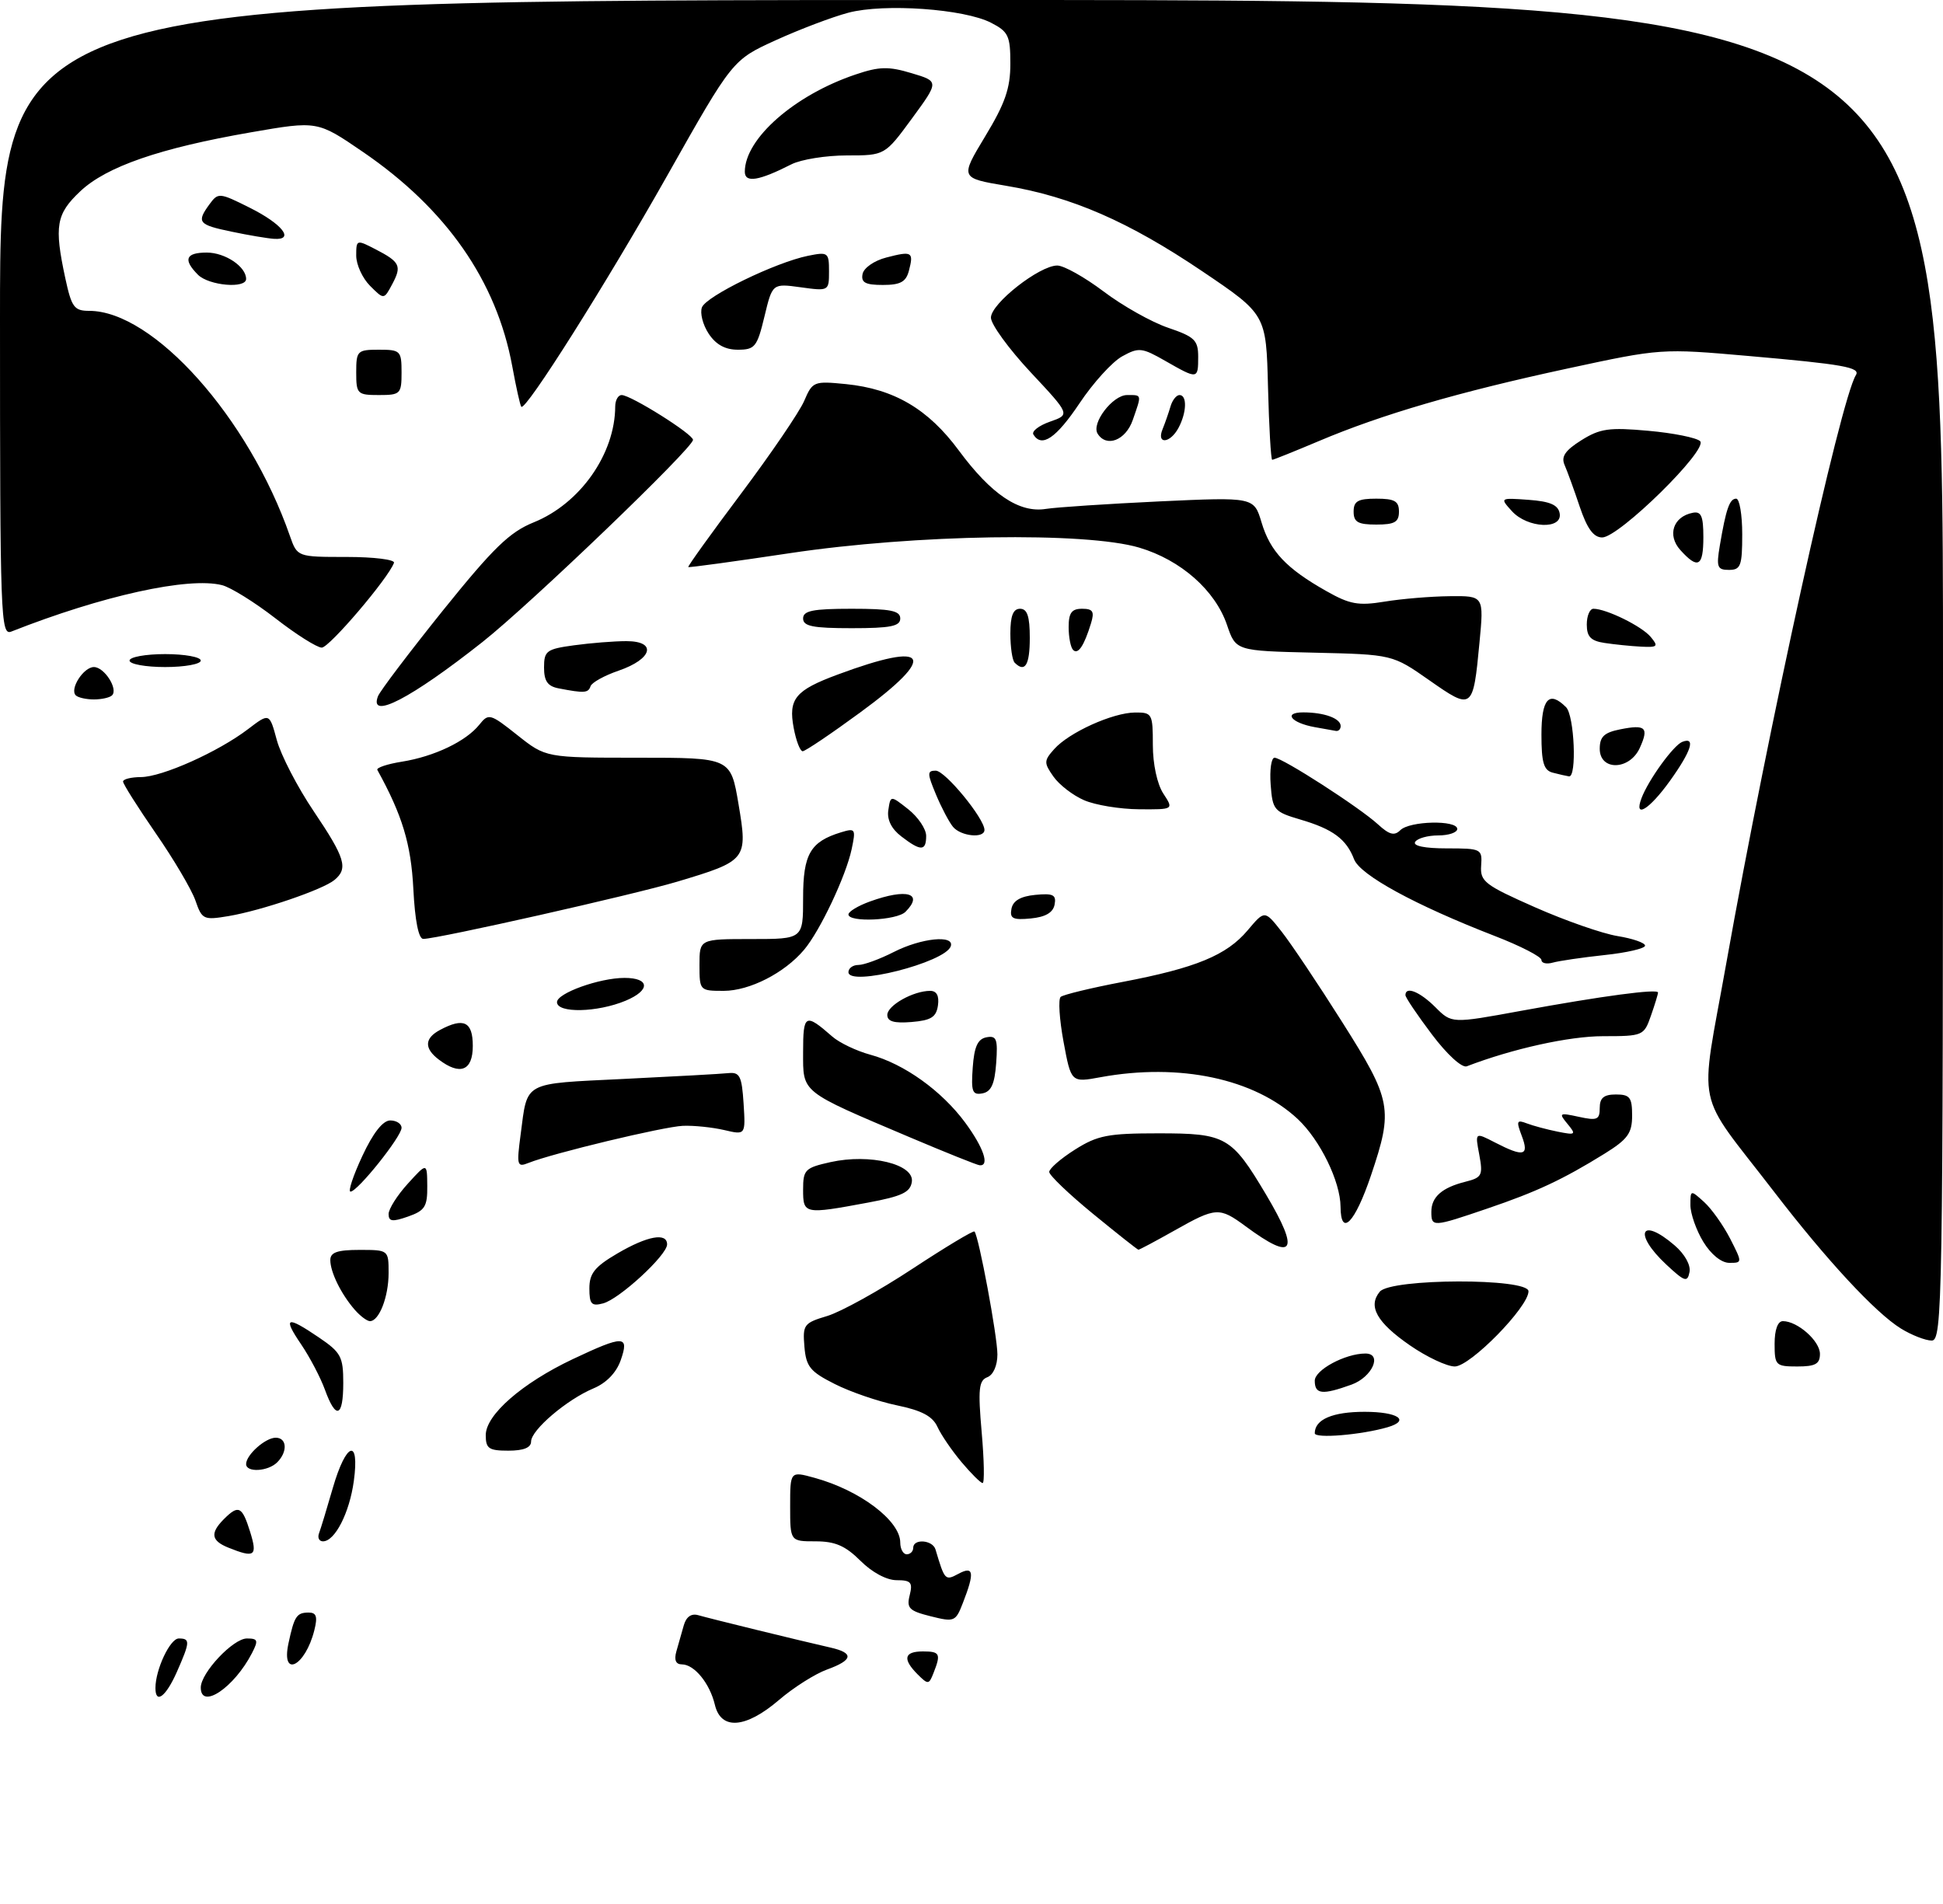 <?xml version="1.0" encoding="UTF-8" standalone="no"?>
<!DOCTYPE svg PUBLIC "-//W3C//DTD SVG 1.1//EN" "http://www.w3.org/Graphics/SVG/1.1/DTD/svg11.dtd" >
<svg xmlns="http://www.w3.org/2000/svg" xmlns:xlink="http://www.w3.org/1999/xlink" version="1.1" viewBox="0 0 300 294">
 <g >
 <path fill="currentColor"
d=" M 110.38 263.25 C 109.59 259.92 107.20 257.00 105.28 257.00 C 104.34 257.00 104.06 256.32 104.43 255.00 C 104.74 253.90 105.26 252.08 105.58 250.96 C 105.96 249.64 106.75 249.09 107.83 249.41 C 109.54 249.91 123.32 253.29 128.25 254.41 C 131.90 255.24 131.72 256.34 127.68 257.80 C 125.86 258.46 122.52 260.57 120.27 262.50 C 115.13 266.90 111.32 267.19 110.38 263.25 Z  M 24.00 260.65 C 24.00 257.80 26.26 253.00 27.60 253.00 C 29.39 253.00 29.36 253.51 27.31 258.16 C 25.62 261.99 24.00 263.21 24.00 260.65 Z  M 31.00 260.58 C 31.00 258.31 35.99 253.00 38.12 253.00 C 39.82 253.00 39.92 253.29 38.91 255.25 C 36.16 260.59 31.00 264.06 31.00 260.58 Z  M 141.69 258.55 C 139.32 256.17 139.58 255.00 142.50 255.00 C 145.14 255.00 145.31 255.36 144.12 258.37 C 143.43 260.13 143.29 260.14 141.69 258.55 Z  M 44.54 253.75 C 45.44 249.55 45.80 249.00 47.67 249.00 C 48.86 249.00 49.06 249.64 48.53 251.74 C 47.13 257.32 43.37 259.21 44.54 253.75 Z  M 143.69 249.57 C 140.37 248.74 139.95 248.32 140.46 246.31 C 140.95 244.34 140.65 244.00 138.44 244.00 C 136.89 244.00 134.64 242.79 132.85 241.00 C 130.53 238.69 128.95 238.00 125.92 238.00 C 122.00 238.00 122.00 238.00 122.00 232.58 C 122.00 227.16 122.00 227.16 125.75 228.19 C 132.77 230.11 139.00 234.81 139.00 238.19 C 139.00 239.18 139.45 240.00 140.00 240.00 C 140.55 240.00 141.00 239.55 141.00 239.00 C 141.00 237.55 143.99 237.77 144.44 239.25 C 145.87 244.05 145.93 244.11 147.99 243.01 C 150.35 241.74 150.51 242.80 148.67 247.51 C 147.55 250.41 147.35 250.49 143.69 249.57 Z  M 35.25 238.97 C 32.60 237.90 32.42 236.73 34.57 234.57 C 36.83 232.31 37.38 232.58 38.61 236.50 C 39.79 240.29 39.35 240.62 35.25 238.97 Z  M 49.26 236.75 C 49.52 236.06 50.48 232.91 51.39 229.75 C 53.45 222.65 55.55 221.96 54.63 228.69 C 53.96 233.60 51.71 238.00 49.87 238.00 C 49.27 238.00 49.00 237.44 49.26 236.75 Z  M 148.47 225.78 C 146.97 224.00 145.30 221.55 144.74 220.32 C 143.99 218.68 142.31 217.79 138.48 217.00 C 135.59 216.40 131.27 214.92 128.87 213.70 C 125.08 211.79 124.46 211.03 124.20 207.92 C 123.92 204.55 124.12 204.28 127.74 203.20 C 129.85 202.56 135.76 199.29 140.86 195.93 C 145.97 192.57 150.29 189.97 150.46 190.16 C 151.12 190.87 154.00 206.34 154.00 209.14 C 154.00 210.86 153.36 212.31 152.44 212.66 C 151.13 213.16 150.99 214.50 151.57 221.13 C 151.95 225.46 152.02 229.00 151.72 229.00 C 151.42 229.00 149.96 227.55 148.47 225.78 Z  M 38.00 226.07 C 38.00 224.65 40.97 222.00 42.57 222.00 C 44.31 222.00 44.44 224.16 42.80 225.80 C 41.38 227.22 38.00 227.41 38.00 226.07 Z  M 75.00 221.60 C 75.00 218.47 80.60 213.58 88.43 209.87 C 96.33 206.14 97.19 206.16 95.84 210.03 C 95.17 211.95 93.63 213.55 91.64 214.38 C 87.52 216.11 82.00 220.81 82.00 222.59 C 82.00 223.53 80.85 224.00 78.50 224.00 C 75.47 224.00 75.00 223.68 75.00 221.60 Z  M 203.00 221.31 C 203.00 219.18 205.74 218.00 210.70 218.00 C 215.83 218.00 217.82 219.33 214.25 220.38 C 210.17 221.57 203.00 222.16 203.00 221.31 Z  M 50.17 214.59 C 49.49 212.72 47.84 209.57 46.50 207.59 C 43.61 203.34 44.22 203.11 49.27 206.54 C 52.64 208.83 53.00 209.50 53.00 213.54 C 53.00 218.86 51.87 219.28 50.17 214.59 Z  M 203.00 213.20 C 203.00 211.53 207.71 209.00 210.82 209.00 C 213.50 209.00 211.88 212.64 208.68 213.80 C 204.16 215.43 203.00 215.31 203.00 213.20 Z  M 217.71 207.75 C 212.58 204.21 211.17 201.70 213.04 199.45 C 214.76 197.38 236.00 197.33 236.00 199.39 C 236.00 201.82 227.00 211.00 224.62 211.00 C 223.41 211.00 220.30 209.54 217.71 207.75 Z  M 274.00 207.50 C 274.00 205.33 274.48 204.00 275.28 204.00 C 277.54 204.00 281.00 207.06 281.00 209.06 C 281.00 210.61 280.30 211.00 277.50 211.00 C 274.17 211.00 274.00 210.83 274.00 207.50 Z  M 293.50 205.14 C 289.58 202.72 282.04 194.59 273.90 184.00 C 261.52 167.90 262.39 172.05 266.53 148.79 C 273.06 112.17 284.15 61.80 286.55 57.92 C 287.29 56.73 284.62 56.25 270.00 54.97 C 256.54 53.79 256.46 53.79 242.00 56.91 C 225.21 60.53 213.33 64.00 203.65 68.10 C 199.88 69.69 196.63 71.00 196.43 71.00 C 196.23 71.00 195.94 65.95 195.78 59.77 C 195.50 48.55 195.50 48.55 185.62 41.88 C 174.25 34.21 165.50 30.39 155.36 28.69 C 148.23 27.49 148.23 27.49 152.11 21.06 C 155.19 15.97 156.00 13.64 156.00 9.84 C 156.00 5.54 155.70 4.89 153.03 3.52 C 148.88 1.37 136.53 0.50 131.00 1.96 C 128.53 2.61 123.49 4.52 119.80 6.20 C 113.10 9.25 113.10 9.25 103.04 27.08 C 93.59 43.82 81.16 63.51 80.49 62.81 C 80.32 62.64 79.69 59.82 79.09 56.54 C 76.66 43.37 68.91 32.25 56.01 23.44 C 49.01 18.65 49.01 18.65 38.75 20.43 C 24.69 22.87 16.43 25.72 12.38 29.55 C 8.67 33.05 8.35 34.89 10.08 42.95 C 11.05 47.44 11.45 48.00 13.77 48.00 C 23.69 48.00 38.41 64.50 44.76 82.75 C 45.90 86.00 45.90 86.00 53.53 86.00 C 57.73 86.00 61.02 86.41 60.83 86.91 C 59.95 89.31 50.84 100.00 49.68 100.00 C 48.95 100.00 45.73 97.97 42.53 95.48 C 39.33 93.00 35.62 90.69 34.27 90.35 C 29.08 89.05 15.79 91.98 1.75 97.52 C 0.10 98.18 0.00 95.47 0.00 49.11 C 0.00 0.00 0.00 0.00 150.00 0.00 C 300.00 0.00 300.00 0.00 300.00 103.50 C 300.00 201.41 299.91 207.00 298.25 207.00 C 297.29 206.99 295.15 206.16 293.50 205.14 Z  M 54.78 202.25 C 52.67 199.83 51.00 196.43 51.00 194.57 C 51.00 193.38 52.08 193.00 55.50 193.00 C 59.99 193.00 60.00 193.01 60.00 196.57 C 60.00 200.24 58.54 204.00 57.12 204.00 C 56.67 204.00 55.62 203.21 54.78 202.25 Z  M 91.00 198.95 C 91.00 196.63 91.82 195.60 95.34 193.54 C 99.97 190.83 103.00 190.28 103.00 192.15 C 103.00 193.81 95.62 200.61 93.11 201.26 C 91.33 201.73 91.00 201.37 91.00 198.95 Z  M 257.25 195.24 C 252.13 190.45 253.32 187.79 258.56 192.30 C 260.12 193.64 261.08 195.35 260.86 196.43 C 260.54 198.06 260.11 197.91 257.25 195.24 Z  M 262.99 191.75 C 261.90 189.96 261.01 187.42 261.00 186.10 C 261.00 183.71 261.02 183.71 263.11 185.60 C 264.26 186.64 266.07 189.19 267.13 191.25 C 269.03 194.98 269.03 195.00 267.01 195.00 C 265.78 195.00 264.18 193.70 262.99 191.75 Z  M 168.75 187.42 C 165.04 184.38 162.00 181.47 162.00 180.96 C 162.00 180.45 163.79 178.89 165.98 177.51 C 169.46 175.31 171.08 175.00 178.87 175.00 C 189.29 175.00 190.14 175.49 195.47 184.44 C 200.77 193.36 199.79 194.88 192.32 189.35 C 188.26 186.36 187.75 186.39 181.35 190.00 C 178.42 191.65 175.91 192.99 175.77 192.97 C 175.62 192.96 172.46 190.46 168.75 187.42 Z  M 60.00 187.46 C 60.00 186.68 61.34 184.56 62.97 182.77 C 65.94 179.50 65.94 179.50 65.97 183.15 C 66.00 186.32 65.60 186.94 63.00 187.85 C 60.58 188.70 60.00 188.62 60.00 187.46 Z  M 206.98 186.33 C 206.95 182.43 203.83 176.04 200.38 172.80 C 193.71 166.56 182.15 164.10 169.94 166.33 C 165.38 167.17 165.38 167.17 164.21 160.86 C 163.57 157.40 163.37 154.28 163.77 153.93 C 164.17 153.59 168.45 152.55 173.28 151.63 C 184.63 149.47 189.39 147.51 192.64 143.65 C 195.27 140.53 195.27 140.53 197.88 143.85 C 199.32 145.67 203.54 151.97 207.24 157.83 C 214.89 169.92 215.14 171.24 211.68 181.50 C 209.20 188.85 207.01 191.09 206.98 186.33 Z  M 221.00 187.12 C 221.00 184.82 222.64 183.38 226.28 182.47 C 228.82 181.83 228.99 181.48 228.40 178.29 C 227.74 174.82 227.74 174.82 230.82 176.41 C 235.26 178.70 236.14 178.49 234.96 175.39 C 234.09 173.10 234.18 172.86 235.73 173.46 C 236.70 173.83 238.85 174.41 240.50 174.74 C 243.29 175.30 243.40 175.21 242.02 173.54 C 240.63 171.86 240.75 171.79 243.77 172.45 C 246.60 173.07 247.00 172.90 247.00 171.08 C 247.00 169.53 247.63 169.00 249.50 169.00 C 251.65 169.00 252.00 169.45 252.00 172.25 C 252.00 174.99 251.33 175.91 247.75 178.14 C 241.29 182.14 237.28 184.02 229.63 186.62 C 221.22 189.49 221.00 189.50 221.00 187.12 Z  M 124.00 183.69 C 124.00 180.61 124.30 180.32 128.25 179.44 C 134.32 178.10 141.18 179.76 140.79 182.48 C 140.56 184.11 139.26 184.72 134.00 185.70 C 124.17 187.53 124.00 187.49 124.00 183.69 Z  M 55.94 178.51 C 57.60 174.94 59.11 173.02 60.25 173.01 C 61.21 173.01 62.00 173.52 62.00 174.15 C 62.00 175.50 55.20 184.00 54.12 184.00 C 53.71 184.00 54.53 181.53 55.94 178.51 Z  M 80.39 175.15 C 81.48 166.89 80.58 167.37 96.30 166.60 C 104.11 166.22 111.40 165.82 112.50 165.70 C 114.22 165.53 114.54 166.19 114.81 170.39 C 115.12 175.27 115.12 175.27 111.81 174.49 C 109.99 174.07 107.12 173.77 105.44 173.84 C 102.44 173.97 85.35 178.07 81.60 179.57 C 79.83 180.28 79.75 179.97 80.39 175.15 Z  M 140.50 175.62 C 123.46 168.39 124.00 168.83 124.00 162.42 C 124.00 156.57 124.33 156.40 128.50 160.05 C 129.60 161.02 132.25 162.28 134.38 162.86 C 139.60 164.27 145.41 168.44 149.03 173.35 C 151.88 177.23 152.84 180.08 151.25 179.93 C 150.84 179.89 146.00 177.95 140.50 175.62 Z  M 150.19 164.84 C 150.42 161.61 150.96 160.43 152.31 160.17 C 153.87 159.88 154.08 160.43 153.81 164.16 C 153.58 167.39 153.04 168.57 151.69 168.83 C 150.13 169.12 149.92 168.57 150.19 164.84 Z  M 67.75 163.61 C 65.47 161.88 65.53 160.32 67.93 159.04 C 71.60 157.07 73.00 157.75 73.00 161.50 C 73.00 165.34 71.05 166.12 67.75 163.61 Z  M 221.09 159.73 C 218.84 156.75 217.00 154.02 217.00 153.66 C 217.00 152.23 219.22 153.13 221.62 155.52 C 224.14 158.05 224.14 158.05 234.82 156.09 C 247.43 153.78 256.00 152.64 256.00 153.26 C 256.00 153.50 255.51 155.12 254.90 156.85 C 253.83 159.93 253.67 160.00 247.51 160.00 C 242.30 160.00 233.55 161.93 226.47 164.65 C 225.73 164.93 223.43 162.84 221.09 159.73 Z  M 137.00 156.72 C 137.00 155.25 141.01 153.00 143.62 153.00 C 144.62 153.00 145.03 153.76 144.82 155.25 C 144.56 157.06 143.76 157.56 140.75 157.81 C 138.05 158.03 137.00 157.73 137.00 156.72 Z  M 86.00 154.74 C 86.00 153.36 92.56 151.00 96.43 151.00 C 100.35 151.00 100.45 152.91 96.60 154.52 C 92.22 156.35 86.00 156.48 86.00 154.74 Z  M 108.00 149.00 C 108.00 145.00 108.00 145.00 116.00 145.00 C 124.00 145.00 124.00 145.00 124.00 138.65 C 124.00 131.89 125.11 129.97 129.85 128.52 C 132.08 127.84 132.16 127.98 131.49 131.15 C 130.60 135.30 126.60 143.77 124.14 146.67 C 121.12 150.25 115.74 152.99 111.75 153.00 C 108.04 153.00 108.00 152.96 108.00 149.00 Z  M 131.00 150.11 C 131.00 149.50 131.69 149.00 132.54 149.00 C 133.39 149.00 135.84 148.10 138.00 147.00 C 142.24 144.84 147.40 144.31 146.80 146.11 C 145.96 148.62 131.00 152.41 131.00 150.11 Z  M 238.00 148.23 C 238.00 147.73 234.74 146.05 230.75 144.51 C 218.48 139.75 210.00 135.12 209.07 132.68 C 207.88 129.57 205.80 128.02 200.78 126.55 C 196.72 125.35 196.48 125.08 196.19 121.15 C 196.02 118.87 196.29 117.00 196.79 117.00 C 198.00 117.00 209.92 124.68 212.76 127.29 C 214.51 128.90 215.30 129.10 216.21 128.19 C 217.65 126.75 225.00 126.59 225.00 128.00 C 225.00 128.55 223.68 129.00 222.06 129.00 C 220.44 129.00 218.84 129.45 218.50 130.00 C 218.12 130.62 219.97 131.00 223.38 131.00 C 228.72 131.00 228.87 131.08 228.69 133.67 C 228.52 136.11 229.24 136.66 237.00 140.09 C 241.68 142.16 247.41 144.16 249.75 144.54 C 252.09 144.92 254.00 145.58 254.00 146.02 C 254.00 146.45 251.19 147.11 247.75 147.47 C 244.31 147.84 240.71 148.37 239.75 148.64 C 238.79 148.91 238.00 148.73 238.00 148.23 Z  M 63.82 137.25 C 63.46 130.31 62.12 125.88 58.26 118.88 C 58.08 118.55 59.79 117.97 62.07 117.61 C 67.05 116.81 71.95 114.47 74.00 111.91 C 75.44 110.11 75.67 110.17 79.89 113.52 C 84.28 117.00 84.28 117.00 98.55 117.00 C 112.82 117.00 112.82 117.00 114.03 124.18 C 115.47 132.74 115.33 132.92 104.53 136.15 C 97.75 138.17 67.69 144.95 65.36 144.98 C 64.63 144.99 64.07 142.18 63.82 137.25 Z  M 30.17 139.04 C 29.57 137.34 26.82 132.67 24.04 128.66 C 21.27 124.64 19.00 121.06 19.00 120.68 C 19.00 120.31 20.24 120.00 21.75 119.99 C 25.02 119.98 33.71 116.09 38.32 112.57 C 41.60 110.07 41.60 110.07 42.74 114.28 C 43.37 116.60 45.93 121.55 48.44 125.27 C 53.31 132.50 53.79 134.10 51.64 135.88 C 49.84 137.37 40.43 140.58 35.32 141.45 C 31.42 142.10 31.19 142.00 30.17 139.04 Z  M 131.00 141.20 C 131.00 140.76 132.49 139.86 134.32 139.20 C 140.02 137.14 142.68 137.92 139.80 140.80 C 138.47 142.13 131.00 142.47 131.00 141.20 Z  M 156.17 140.32 C 156.41 139.08 157.58 138.40 159.84 138.18 C 162.61 137.91 163.12 138.17 162.83 139.68 C 162.59 140.92 161.42 141.60 159.16 141.82 C 156.39 142.09 155.88 141.83 156.17 140.32 Z  M 139.16 129.15 C 137.63 127.98 136.93 126.56 137.16 125.08 C 137.50 122.80 137.50 122.80 140.25 124.97 C 141.76 126.17 143.00 128.01 143.00 129.07 C 143.00 131.45 142.17 131.47 139.16 129.15 Z  M 147.14 127.67 C 146.54 126.94 145.35 124.69 144.51 122.67 C 143.15 119.41 143.14 119.00 144.48 119.00 C 145.93 119.00 152.00 126.39 152.00 128.15 C 152.00 129.50 148.36 129.14 147.14 127.67 Z  M 167.38 123.56 C 165.66 122.82 163.53 121.17 162.65 119.91 C 161.16 117.79 161.17 117.46 162.77 115.67 C 165.05 113.10 171.79 110.05 175.25 110.02 C 177.89 110.00 178.00 110.20 178.00 115.04 C 178.00 117.99 178.67 121.09 179.62 122.54 C 181.23 125.00 181.23 125.00 175.87 124.96 C 172.91 124.94 169.10 124.31 167.38 123.56 Z  M 253.45 123.25 C 254.51 120.43 258.39 115.07 259.75 114.55 C 261.86 113.73 261.15 115.96 257.83 120.59 C 254.64 125.03 252.22 126.50 253.45 123.25 Z  M 239.75 119.31 C 238.35 118.95 238.00 117.75 238.00 113.43 C 238.00 107.89 239.18 106.58 241.80 109.20 C 243.09 110.49 243.49 120.08 242.25 119.88 C 241.84 119.82 240.71 119.56 239.75 119.31 Z  M 247.00 115.62 C 247.00 113.76 247.68 113.11 250.16 112.62 C 254.10 111.83 254.62 112.33 253.18 115.50 C 251.60 118.96 247.00 119.06 247.00 115.62 Z  M 122.55 112.42 C 121.70 107.91 122.78 106.59 129.34 104.16 C 143.52 98.89 144.88 101.18 132.82 110.01 C 128.33 113.30 124.33 116.00 123.93 116.00 C 123.54 116.00 122.92 114.39 122.55 112.42 Z  M 203.00 112.28 C 199.34 111.62 198.07 110.00 201.22 110.00 C 204.46 110.00 207.00 110.93 207.00 112.11 C 207.00 112.60 206.66 112.94 206.25 112.86 C 205.84 112.79 204.38 112.53 203.00 112.28 Z  M 58.36 107.51 C 58.67 106.70 63.19 100.74 68.39 94.26 C 76.18 84.59 78.67 82.17 82.40 80.66 C 89.58 77.76 94.97 70.09 94.99 62.75 C 95.00 61.79 95.44 61.00 95.98 61.00 C 97.40 61.00 107.00 67.03 107.00 67.92 C 107.00 69.18 81.91 93.27 74.50 99.13 C 63.47 107.85 56.92 111.25 58.36 107.51 Z  M 220.70 105.05 C 215.00 101.06 215.00 101.06 202.90 100.78 C 190.81 100.50 190.81 100.50 189.45 96.50 C 187.62 91.14 182.32 86.47 175.90 84.56 C 167.60 82.10 141.33 82.51 122.00 85.41 C 113.47 86.69 106.40 87.66 106.27 87.56 C 106.15 87.46 109.82 82.35 114.43 76.21 C 119.04 70.06 123.42 63.63 124.16 61.92 C 125.46 58.89 125.65 58.82 130.62 59.31 C 138.05 60.06 143.31 63.15 148.05 69.57 C 153.06 76.35 157.38 79.25 161.50 78.58 C 163.15 78.32 171.05 77.80 179.05 77.42 C 193.61 76.75 193.61 76.75 194.79 80.69 C 196.12 85.14 198.61 87.78 204.77 91.26 C 208.40 93.32 209.73 93.56 213.77 92.90 C 216.37 92.47 220.89 92.09 223.81 92.06 C 229.12 92.00 229.12 92.00 228.43 99.25 C 227.45 109.62 227.34 109.70 220.70 105.05 Z  M 11.70 107.37 C 10.72 106.39 12.90 103.00 14.50 103.00 C 16.10 103.00 18.28 106.39 17.30 107.37 C 16.95 107.72 15.69 108.00 14.50 108.00 C 13.31 108.00 12.05 107.72 11.70 107.37 Z  M 86.25 106.29 C 84.56 105.97 84.00 105.17 84.00 103.07 C 84.00 100.50 84.38 100.22 88.64 99.64 C 91.19 99.29 94.82 99.00 96.71 99.00 C 101.48 99.00 100.75 101.76 95.51 103.56 C 93.32 104.31 91.37 105.39 91.18 105.96 C 90.83 107.02 90.22 107.06 86.25 106.29 Z  M 20.00 102.00 C 20.00 101.45 22.48 101.00 25.50 101.00 C 28.52 101.00 31.00 101.45 31.00 102.00 C 31.00 102.55 28.52 103.00 25.50 103.00 C 22.48 103.00 20.00 102.55 20.00 102.00 Z  M 156.67 102.33 C 156.30 101.97 156.00 99.94 156.00 97.83 C 156.00 95.09 156.43 94.00 157.50 94.00 C 158.61 94.00 159.00 95.17 159.00 98.50 C 159.00 102.70 158.26 103.92 156.67 102.33 Z  M 165.69 100.36 C 165.31 99.98 165.00 98.39 165.00 96.83 C 165.00 94.64 165.46 94.00 167.07 94.00 C 168.75 94.00 169.01 94.42 168.45 96.25 C 167.38 99.74 166.45 101.12 165.69 100.36 Z  M 247.75 99.28 C 245.62 98.96 245.00 98.32 245.00 96.43 C 245.00 95.10 245.46 94.00 246.03 94.00 C 248.01 94.00 253.51 96.70 254.87 98.35 C 256.10 99.82 255.94 99.98 253.37 99.85 C 251.79 99.77 249.26 99.51 247.75 99.28 Z  M 124.00 95.50 C 124.00 94.30 125.50 94.00 131.50 94.00 C 137.50 94.00 139.00 94.30 139.00 95.50 C 139.00 96.70 137.50 97.00 131.50 97.00 C 125.50 97.00 124.00 96.70 124.00 95.50 Z  M 265.54 84.25 C 266.50 78.56 267.05 77.00 268.07 77.00 C 268.58 77.00 269.00 79.47 269.00 82.50 C 269.00 87.37 268.77 88.00 266.95 88.00 C 265.15 88.00 264.98 87.57 265.54 84.25 Z  M 259.45 84.94 C 257.38 82.65 258.33 79.77 261.36 79.18 C 262.66 78.92 263.00 79.68 263.00 82.93 C 263.00 87.49 262.18 87.96 259.45 84.94 Z  M 243.91 78.24 C 243.04 75.63 241.98 72.73 241.57 71.79 C 241.01 70.51 241.66 69.55 244.16 67.98 C 247.05 66.17 248.45 65.97 254.50 66.52 C 258.35 66.86 261.95 67.59 262.50 68.12 C 263.81 69.40 249.95 83.01 247.37 82.99 C 246.04 82.98 245.05 81.62 243.91 78.24 Z  M 209.00 79.00 C 209.00 77.38 209.67 77.00 212.50 77.00 C 215.33 77.00 216.00 77.38 216.00 79.00 C 216.00 80.62 215.33 81.00 212.50 81.00 C 209.67 81.00 209.00 80.62 209.00 79.00 Z  M 233.44 78.93 C 231.57 76.87 231.58 76.86 236.02 77.18 C 239.32 77.42 240.57 77.96 240.81 79.25 C 241.30 81.82 235.84 81.58 233.44 78.93 Z  M 159.56 67.10 C 159.25 66.60 160.41 65.71 162.12 65.11 C 165.25 64.02 165.25 64.02 159.12 57.47 C 155.76 53.87 153.00 50.08 153.00 49.05 C 153.00 46.88 160.49 41.00 163.24 41.00 C 164.26 41.00 167.48 42.81 170.40 45.01 C 173.32 47.22 177.80 49.74 180.36 50.61 C 184.45 52.00 185.00 52.53 185.00 55.09 C 185.00 58.59 184.93 58.59 179.96 55.75 C 176.31 53.66 175.83 53.61 173.27 55.02 C 171.74 55.86 168.78 59.12 166.68 62.27 C 163.07 67.66 160.84 69.18 159.56 67.10 Z  M 169.47 66.96 C 168.48 65.35 171.80 61.00 174.02 61.00 C 176.34 61.00 176.30 60.83 174.90 64.85 C 173.81 68.00 170.83 69.15 169.47 66.96 Z  M 179.51 66.25 C 179.90 65.29 180.45 63.71 180.73 62.75 C 181.01 61.79 181.63 61.00 182.12 61.00 C 183.31 61.00 183.23 63.70 181.96 66.07 C 180.66 68.50 178.51 68.66 179.51 66.25 Z  M 55.00 57.50 C 55.00 54.17 55.17 54.00 58.50 54.00 C 61.83 54.00 62.00 54.17 62.00 57.50 C 62.00 60.83 61.83 61.00 58.50 61.00 C 55.17 61.00 55.00 60.83 55.00 57.50 Z  M 109.41 51.51 C 108.51 50.14 108.05 48.32 108.38 47.46 C 109.04 45.72 119.74 40.52 124.75 39.50 C 127.85 38.87 128.00 38.98 128.00 41.90 C 128.00 44.94 127.97 44.96 123.63 44.36 C 119.26 43.76 119.26 43.76 118.03 48.88 C 116.90 53.57 116.56 54.00 113.92 54.00 C 111.96 54.00 110.53 53.21 109.41 51.51 Z  M 57.14 44.14 C 55.96 42.96 55.00 40.86 55.00 39.47 C 55.00 37.00 55.06 36.98 57.94 38.47 C 61.78 40.45 62.07 41.06 60.55 43.90 C 59.28 46.28 59.28 46.28 57.14 44.14 Z  M 30.57 42.43 C 28.23 40.08 28.66 39.00 31.93 39.00 C 34.76 39.00 38.00 41.17 38.00 43.07 C 38.00 44.61 32.26 44.11 30.57 42.43 Z  M 133.18 42.31 C 133.36 41.37 134.98 40.24 136.86 39.76 C 140.82 38.73 141.10 38.89 140.34 41.79 C 139.89 43.53 139.03 44.00 136.31 44.00 C 133.61 44.00 132.92 43.63 133.18 42.31 Z  M 35.75 35.77 C 30.60 34.70 30.31 34.33 32.36 31.52 C 33.68 29.72 33.88 29.73 38.57 32.08 C 43.59 34.59 45.55 37.09 42.33 36.88 C 41.33 36.82 38.36 36.32 35.75 35.77 Z  M 115.00 26.52 C 115.00 21.41 122.68 14.67 132.11 11.50 C 135.78 10.26 137.19 10.23 140.75 11.30 C 145.00 12.57 145.00 12.57 140.81 18.29 C 136.62 24.00 136.62 24.00 130.76 24.00 C 127.54 24.00 123.69 24.62 122.20 25.37 C 117.15 27.94 115.00 28.28 115.00 26.52 Z "/>
</g>
</svg>